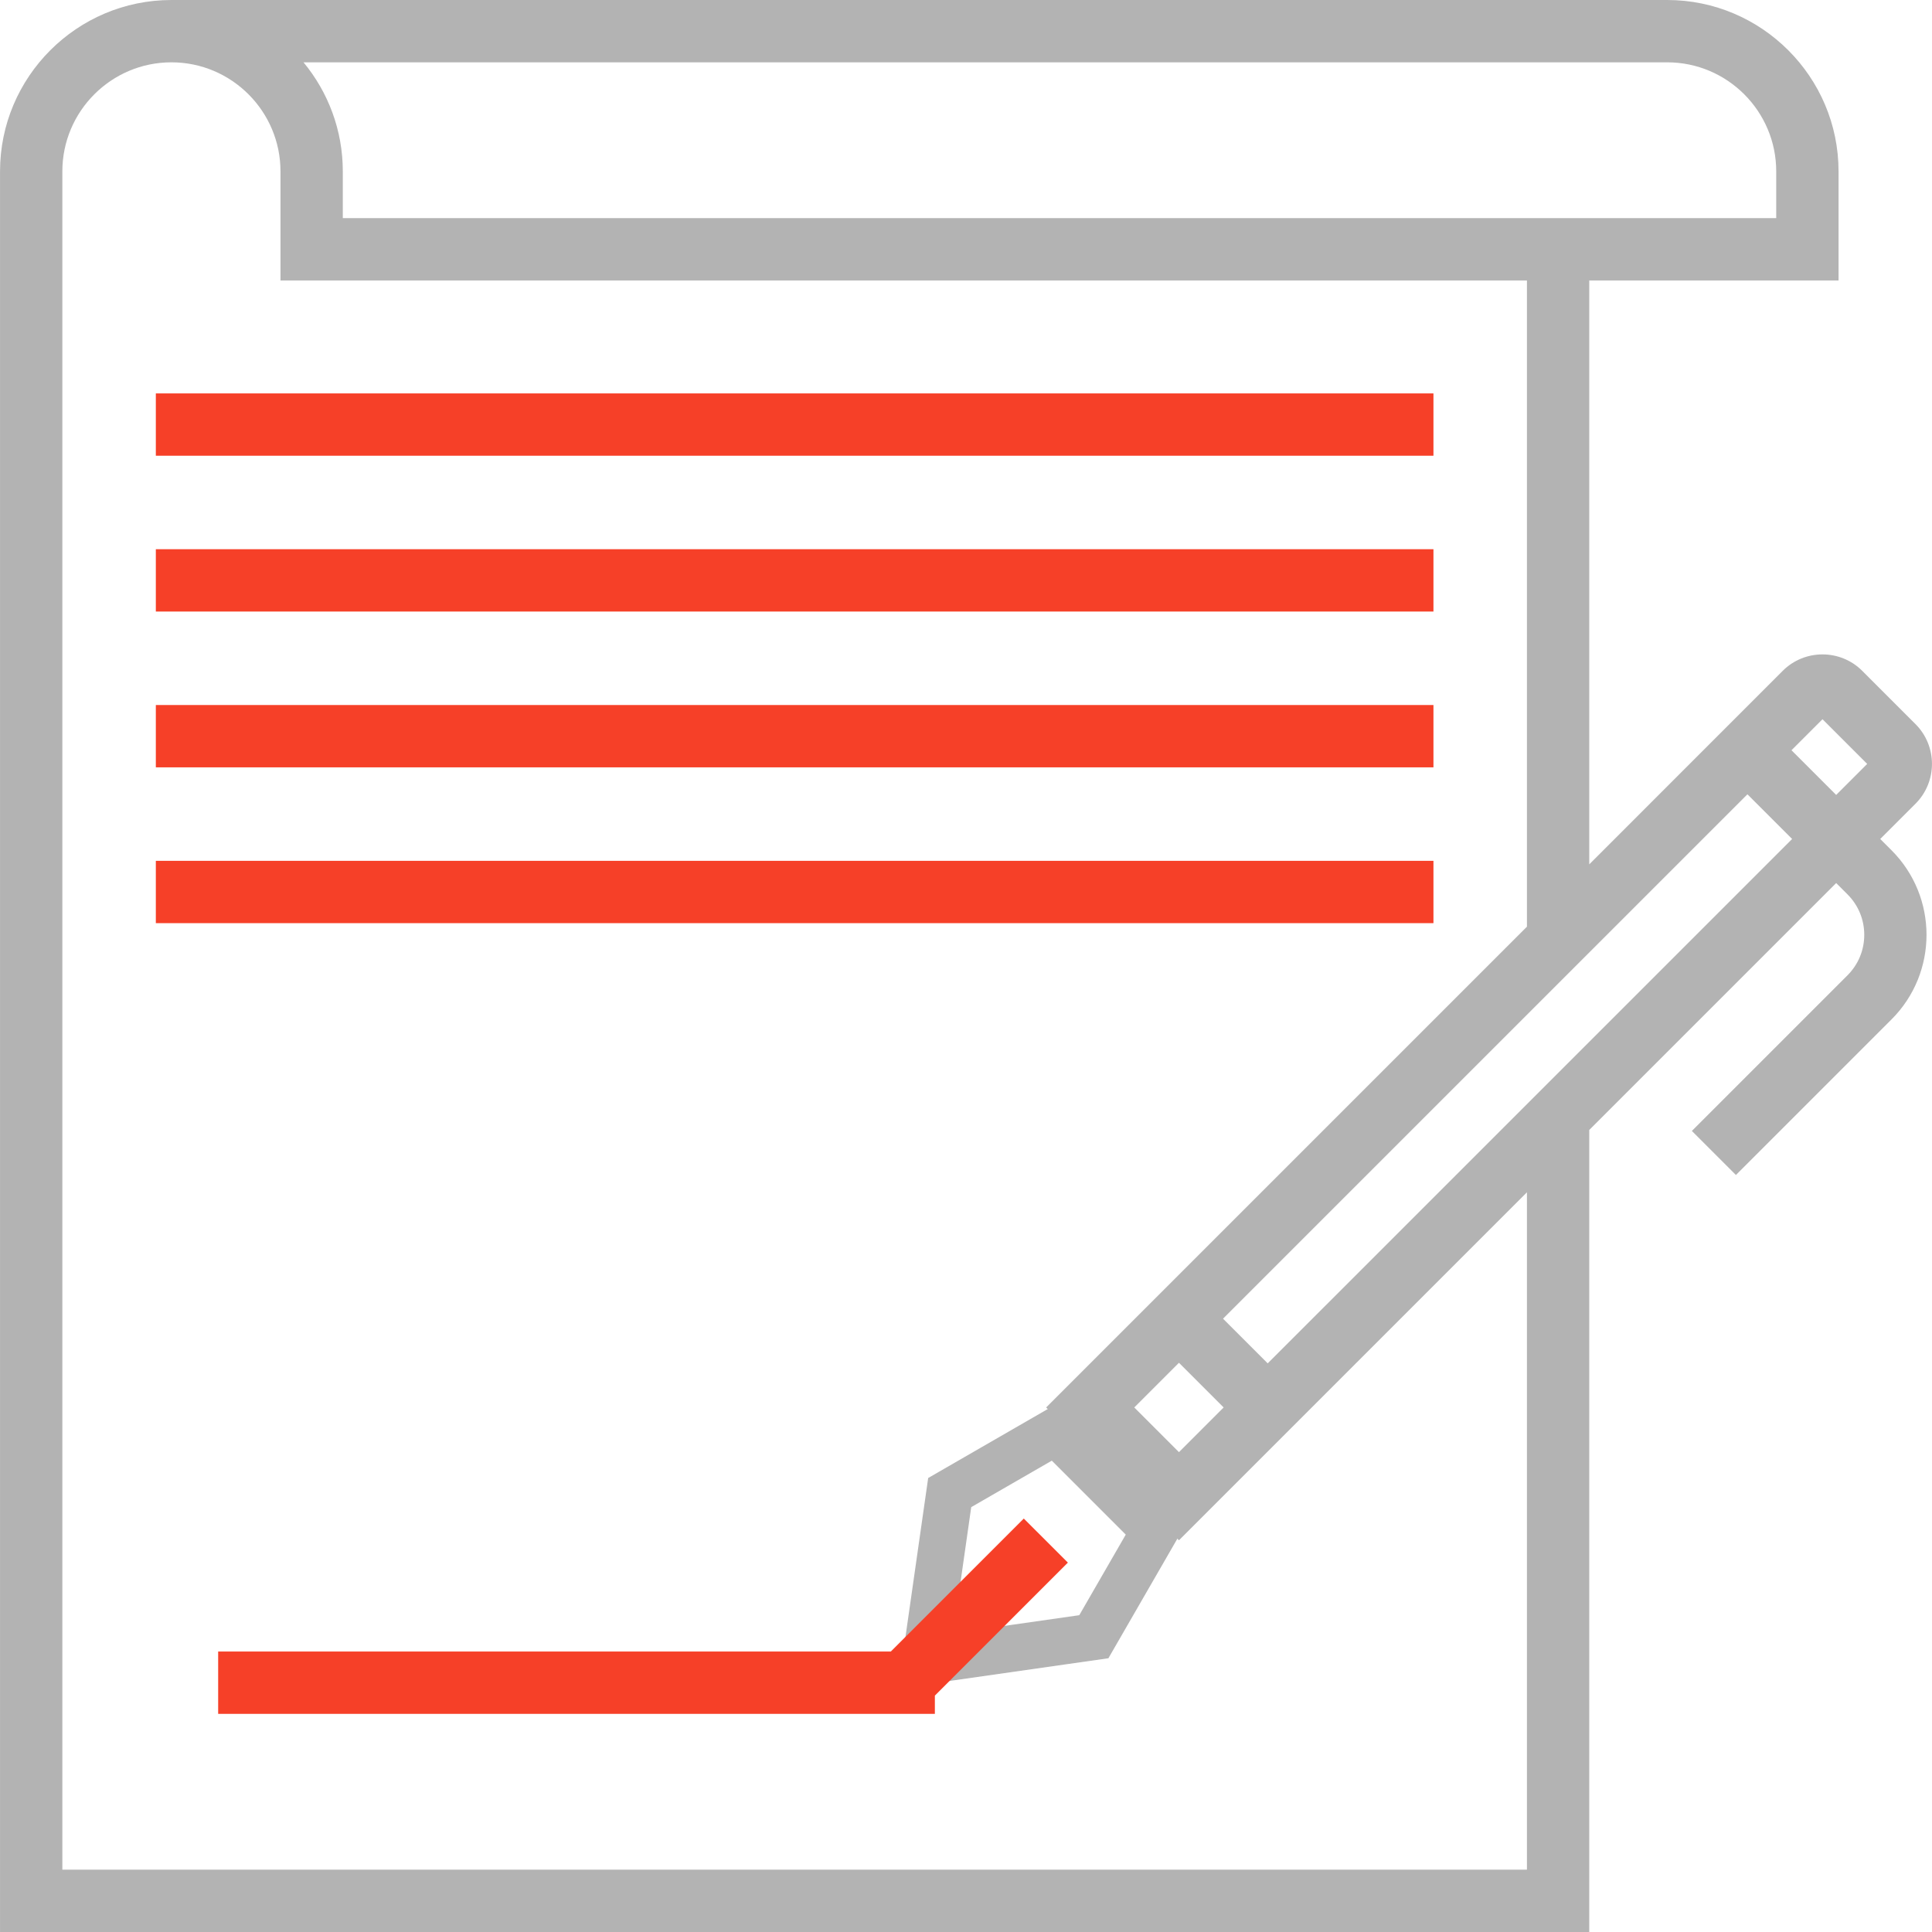 <?xml version="1.0" encoding="UTF-8"?>
<svg width="496px" height="496px" viewBox="0 0 496 496" version="1.1" xmlns="http://www.w3.org/2000/svg" xmlns:xlink="http://www.w3.org/1999/xlink">
    <!-- Generator: Sketch 51.1 (57501) - http://www.bohemiancoding.com/sketch -->
    <title>document</title>
    <desc>Created with Sketch.</desc>
    <defs></defs>
    <g id="Page-1" stroke="none" stroke-width="1" fill="none" fill-rule="evenodd">
        <g id="document" fill-rule="nonzero">
            <g id="Group" transform="translate(40, 101)">
                <rect id="Rectangle-path" fill="#F64028" x="0.008" y="0" width="328" height="16"></rect>
                <rect id="Rectangle-path" fill="#F64028" x="0.008" y="40" width="328" height="16"></rect>
                <rect id="Rectangle-path" fill="#F64028" x="0.008" y="80" width="328" height="16"></rect>
                <rect id="Rectangle-path" fill="#F64028" x="0.008" y="120" width="328" height="16"></rect>
                <path d="M197.647,325.361 L240.821,319.193 L256.511,291.989 L231.019,266.497 L203.815,282.187 L197.647,325.361 Z" id="Shape" stroke="#B3B3B3" stroke-width="12"></path>
            </g>
            <g id="Group">
                <polygon id="Shape" fill="#F64028" points="262.84 389.856 228.696 424 56.008 424 56.008 440 240.008 440 240.008 435.312 274.152 401.168"></polygon>
                <path d="M482.712,215.392 L491.768,206.336 C497.4,200.704 497.4,191.536 491.768,185.904 L478.096,172.232 C472.472,166.592 463.288,166.6 457.664,172.232 L408.008,221.904 L408.008,72 L472.008,72 L472.008,44 C472.008,19.744 452.264,0 428.008,0 L44.008,0 C19.752,0 0.008,19.744 0.008,44 L0.008,64 L0.008,496 L408.008,496 L408.008,290.096 L471.4,226.704 L474.304,229.608 C477.08,232.384 478.608,236.072 478.608,240 C478.608,243.928 477.08,247.616 474.304,250.392 L434.352,290.344 L445.664,301.656 L485.616,261.704 C497.584,249.736 497.584,230.264 485.616,218.296 L482.712,215.392 Z M467.888,184.648 L479.36,196.12 L471.4,204.08 L459.928,192.608 L467.888,184.648 Z M456.008,44 L456.008,56 L88.008,56 L88.008,44 C88.008,33.376 84.216,23.616 77.92,16 L428.008,16 C443.448,16 456.008,28.56 456.008,44 Z M392.008,480 L16.008,480 L16.008,64 L16.008,44 C16.008,28.56 28.568,16 44.008,16 C59.448,16 72.008,28.56 72.008,44 L72.008,56 L72.008,64 L72.008,72 L392.008,72 L392.008,237.904 L268.576,361.336 L302.672,395.432 L392.008,306.096 L392.008,480 Z M302.672,349.864 L314.144,361.336 L302.672,372.808 L291.2,361.336 L302.672,349.864 Z M325.456,350.016 L313.984,338.544 L448.616,203.92 L460.088,215.392 L325.456,350.016 Z" id="Shape" fill="#B3B3B3"></path>
            </g>
        </g>
    </g>
</svg>